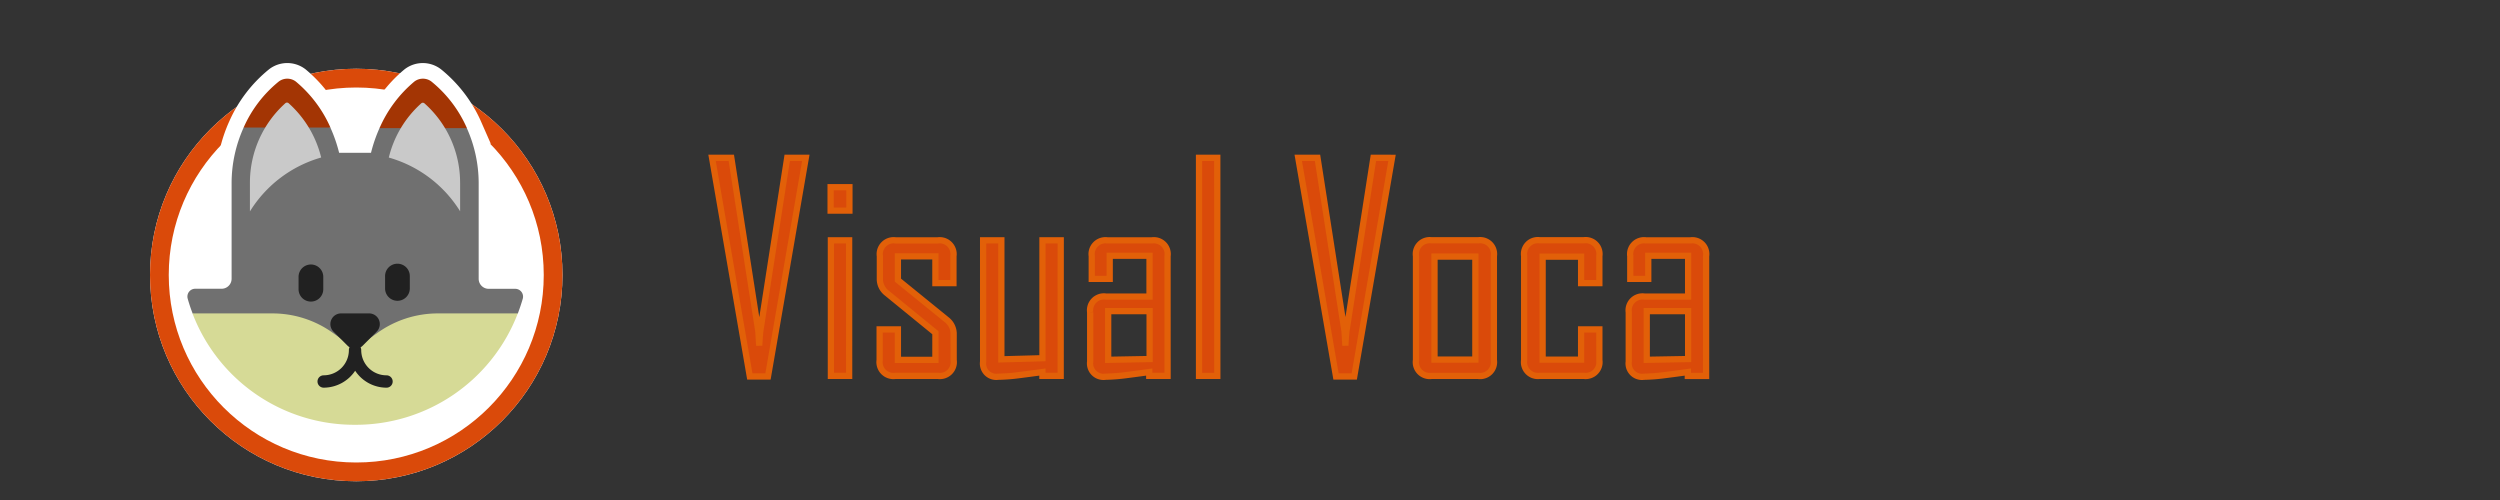 <svg xmlns="http://www.w3.org/2000/svg" width="200" height="40" viewBox="0 0 200 40">
  <rect x="0" y="0" width="200" height="40" fill="#333333" stroke="none"/>
  <defs>
    <style>
      .cls-1 {
        fill: none;
      }

      .cls-2 {
        fill: #fff;
        stroke: #da4a0a;
        stroke-width: 1.5px;
      }

      .cls-3 {
        fill: #ff822d;
        stroke: #fff;
        stroke-width: 2.5px;
      }

      .cls-4 {
        fill: #707070;
      }

      .cls-5 {
        fill: #d6da96;
      }

      .cls-6 {
        fill: #a33504;
      }

      .cls-7 {
        fill: #212121;
      }

      .cls-8 {
        fill: #c9c9c9;
      }

      .cls-9 {
        fill: #da4a0a;
        stroke: #e26008;
        stroke-width: 0.5px;
      }

      .cls-10 {
        stroke: none;
      }
    </style>
  </defs>
  <g id="LogoHover" transform="translate(-341 -195)">
    <rect id="사각형_1" data-name="사각형 1" class="cls-1" width="200" height="40" transform="translate(341 195)"/>
    <g id="그룹_5" data-name="그룹 5" transform="translate(3 -0.5)">
      <g id="타원_1" data-name="타원 1" class="cls-2" transform="translate(350 201)">
        <circle class="cls-10" cx="16.5" cy="16.5" r="16.5"/>
        <circle class="cls-1" cx="16.5" cy="16.5" r="15.75"/>
      </g>
      <g id="fox" transform="translate(352.991 203.794)">
        <g id="그룹_3" data-name="그룹 3" transform="translate(-0.005 -2)">
          <path id="합치기_1" data-name="합치기 1" class="cls-3" d="M13.411,27.689h-.069A13.845,13.845,0,0,1,.409,18.781h0Q.187,18.2.018,17.6a.624.624,0,0,1,.594-.791h2.12a.8.8,0,0,0,.8-.8V8.326a10.8,10.8,0,0,1,.974-4.433h0A9.881,9.881,0,0,1,7.3.237a1.129,1.129,0,0,1,1.384,0,10.086,10.086,0,0,1,2.759,3.669h-.012a11.694,11.694,0,0,1,.7,2.027h2.549a11.6,11.6,0,0,1,.69-1.995h0a10.112,10.112,0,0,1,2.771-3.7,1.129,1.129,0,0,1,1.384,0A9.952,9.952,0,0,1,22.36,3.958h-.009a10.776,10.776,0,0,1,.948,4.37v7.683a.8.8,0,0,0,.8.8h2.116a.625.625,0,0,1,.6.791c-.111.406-.247.8-.4,1.194h-.007a13.878,13.878,0,0,1-12.937,8.891Z" transform="translate(0.005 0)"/>
        </g>
        <g id="그룹_4" data-name="그룹 4" transform="translate(0.001 -2)">
          <path id="패스_1" data-name="패스 1" class="cls-4" d="M17.385,5.971a11.63,11.63,0,0,0-.69,1.995H14.145a11.637,11.637,0,0,0-.707-2.034L9.944,5.023l-3.427.9a10.8,10.8,0,0,0-.974,4.433v7.684a.8.8,0,0,1-.8.8H2.623a.624.624,0,0,0-.593.791q.172.61.4,1.2l13.007,4.792,13-4.793q.222-.585.4-1.194a.625.625,0,0,0-.6-.791H26.109a.8.8,0,0,1-.8-.8V10.361a10.781,10.781,0,0,0-.952-4.379l-3.527-.959Z" transform="translate(-2.007 -2.034)"/>
          <path id="패스_4" data-name="패스 4" class="cls-5" d="M28.443,20.99H22.049a8.279,8.279,0,0,0-4.826,1.552l-1.79,1.276-1.79-1.276A8.279,8.279,0,0,0,8.818,20.99H2.42A13.845,13.845,0,0,0,15.355,29.9h.139a13.876,13.876,0,0,0,12.95-8.91Z" transform="translate(-2.013 -2.211)"/>
          <g id="그룹_1" data-name="그룹 1" transform="translate(4.502 0)">
            <path id="패스_5" data-name="패스 5" class="cls-6" d="M13.5,5.906a10.079,10.079,0,0,0-2.759-3.669,1.128,1.128,0,0,0-1.384,0,9.883,9.883,0,0,0-2.8,3.669Z" transform="translate(-6.56 -2)"/>
            <path id="패스_6" data-name="패스 6" class="cls-6" d="M21.713,2.237a1.128,1.128,0,0,0-1.384,0A10.112,10.112,0,0,0,17.55,5.956h6.991a9.943,9.943,0,0,0-2.828-3.718Z" transform="translate(-6.682 -2)"/>
            <path id="패스_7" data-name="패스 7" class="cls-7" d="M11,17.989a.989.989,0,0,1,1.977,0v.989a.989.989,0,1,1-1.977,0Z" transform="translate(-6.609 -2.166)"/>
            <path id="패스_8" data-name="패스 8" class="cls-7" d="M18,17.989a.989.989,0,1,1,1.977,0v.989a.989.989,0,0,1-1.977,0Z" transform="translate(-6.687 -2.166)"/>
            <path id="패스_9" data-name="패스 9" class="cls-7" d="M15.546,25.578a3.014,3.014,0,0,0,2.511,1.354.494.494,0,1,0-.01-.989,2.019,2.019,0,0,1-2.017-2.017.5.5,0,0,0-.052-.222.868.868,0,0,0,.171-.133l1.114-1.118a.856.856,0,0,0-.6-1.464H14.428a.857.857,0,0,0-.613,1.464l1.119,1.117a.862.862,0,0,0,.163.127.5.5,0,0,0-.054.228,2.019,2.019,0,0,1-2.017,2.017.494.494,0,1,0,0,.989,3.045,3.045,0,0,0,2.519-1.354Z" transform="translate(-6.626 -2.211)"/>
            <path id="패스_16" data-name="패스 16" class="cls-8" d="M10.156,3.979a8.544,8.544,0,0,1,2.61,4.35,9.889,9.889,0,0,0-5.7,4.311V10.324A8.54,8.54,0,0,1,9.908,3.979a.194.194,0,0,1,.247,0Z" transform="translate(-6.566 -2.022)"/>
            <path id="패스_17" data-name="패스 17" class="cls-8" d="M24.006,10.348v2.284a9.874,9.874,0,0,0-5.706-4.3,8.5,8.5,0,0,1,2.6-4.341.194.194,0,0,1,.247,0,8.477,8.477,0,0,1,2.857,6.361Z" transform="translate(-6.69 -2.022)"/>
          </g>
        </g>
      </g>
      <path id="패스_10" data-name="패스 10" class="cls-9" d="M8.425-22.925,5.4-5.435H3.944L.923-22.925H2.465L4.628-9.036,4.7-7.9q.011-.39.079-1.137L6.937-22.925ZM11.914-18.7H10.408v-1.873h1.506Zm-.022,13.22H10.431V-16.326h1.461Zm8.361-1.262a1.113,1.113,0,0,1-.314.947,1.113,1.113,0,0,1-.947.314h-3.4a1.113,1.113,0,0,1-.947-.314,1.113,1.113,0,0,1-.314-.947V-9.2h1.462v2.437h3V-8.931L14.91-12.1a1.416,1.416,0,0,1-.561-1.159V-15.06a1.113,1.113,0,0,1,.314-.947,1.113,1.113,0,0,1,.947-.314h3.365a1.113,1.113,0,0,1,.947.314,1.113,1.113,0,0,1,.314.947V-12.9H18.792v-2.142h-3v1.9l3.913,3.177a1.43,1.43,0,0,1,.547,1.182Zm8.562,1.262H27.353v-.307q-.892.122-1.772.234a14.79,14.79,0,0,1-1.772.14,1.064,1.064,0,0,1-.9-.3,1.064,1.064,0,0,1-.3-.9v-9.71h1.459v9.519l3.289-.09v-9.431h1.461Zm8.552,0H35.9v-.307q-.88.122-1.761.234a15.14,15.14,0,0,1-1.75.14,1.07,1.07,0,0,1-.909-.3,1.07,1.07,0,0,1-.307-.906v-3.958a1.109,1.109,0,0,1,.318-.94,1.109,1.109,0,0,1,.943-.309h3.487V-15.09H32.737v1.851H31.3v-1.822a1.109,1.109,0,0,1,.309-.943,1.109,1.109,0,0,1,.94-.318h3.566a1.109,1.109,0,0,1,.94.318,1.109,1.109,0,0,1,.309.943ZM35.928-6.828v-3.834H32.615v3.895Zm5.417,1.349H39.882V-22.925h1.461ZM55.323-22.925,52.3-5.435H50.84l-3.021-17.49h1.542L51.524-9.036,51.591-7.9q.011-.39.079-1.137l2.163-13.889ZM63.471-6.74a1.113,1.113,0,0,1-.314.947,1.113,1.113,0,0,1-.947.314H58.487a1.109,1.109,0,0,1-.94-.318,1.109,1.109,0,0,1-.309-.943v-8.327a1.109,1.109,0,0,1,.309-.943,1.109,1.109,0,0,1,.94-.318h3.724a1.113,1.113,0,0,1,.947.314,1.113,1.113,0,0,1,.314.947Zm-1.483-.045v-8.238H58.721v8.238Zm9.921.045A1.109,1.109,0,0,1,71.6-5.8a1.109,1.109,0,0,1-.94.318H67.137A1.109,1.109,0,0,1,66.2-5.8a1.109,1.109,0,0,1-.309-.943v-8.327a1.109,1.109,0,0,1,.309-.943,1.109,1.109,0,0,1,.94-.318H70.66a1.109,1.109,0,0,1,.94.318,1.109,1.109,0,0,1,.309.943V-12.9H70.448v-2.118H67.371v8.238h3.077V-9.2h1.461Zm8.539,1.262H78.986v-.308q-.88.122-1.761.234a15.14,15.14,0,0,1-1.75.14,1.07,1.07,0,0,1-.909-.3,1.07,1.07,0,0,1-.307-.906v-3.958a1.109,1.109,0,0,1,.318-.94,1.109,1.109,0,0,1,.943-.309h3.489V-15.09H75.821v1.851H74.382v-1.822a1.109,1.109,0,0,1,.309-.943,1.109,1.109,0,0,1,.94-.318H79.2a1.109,1.109,0,0,1,.94.318,1.109,1.109,0,0,1,.309.943ZM79.01-6.827v-3.834H75.7v3.893Z" transform="translate(394.04 231.051)"/>
    </g>
  </g>
</svg>
